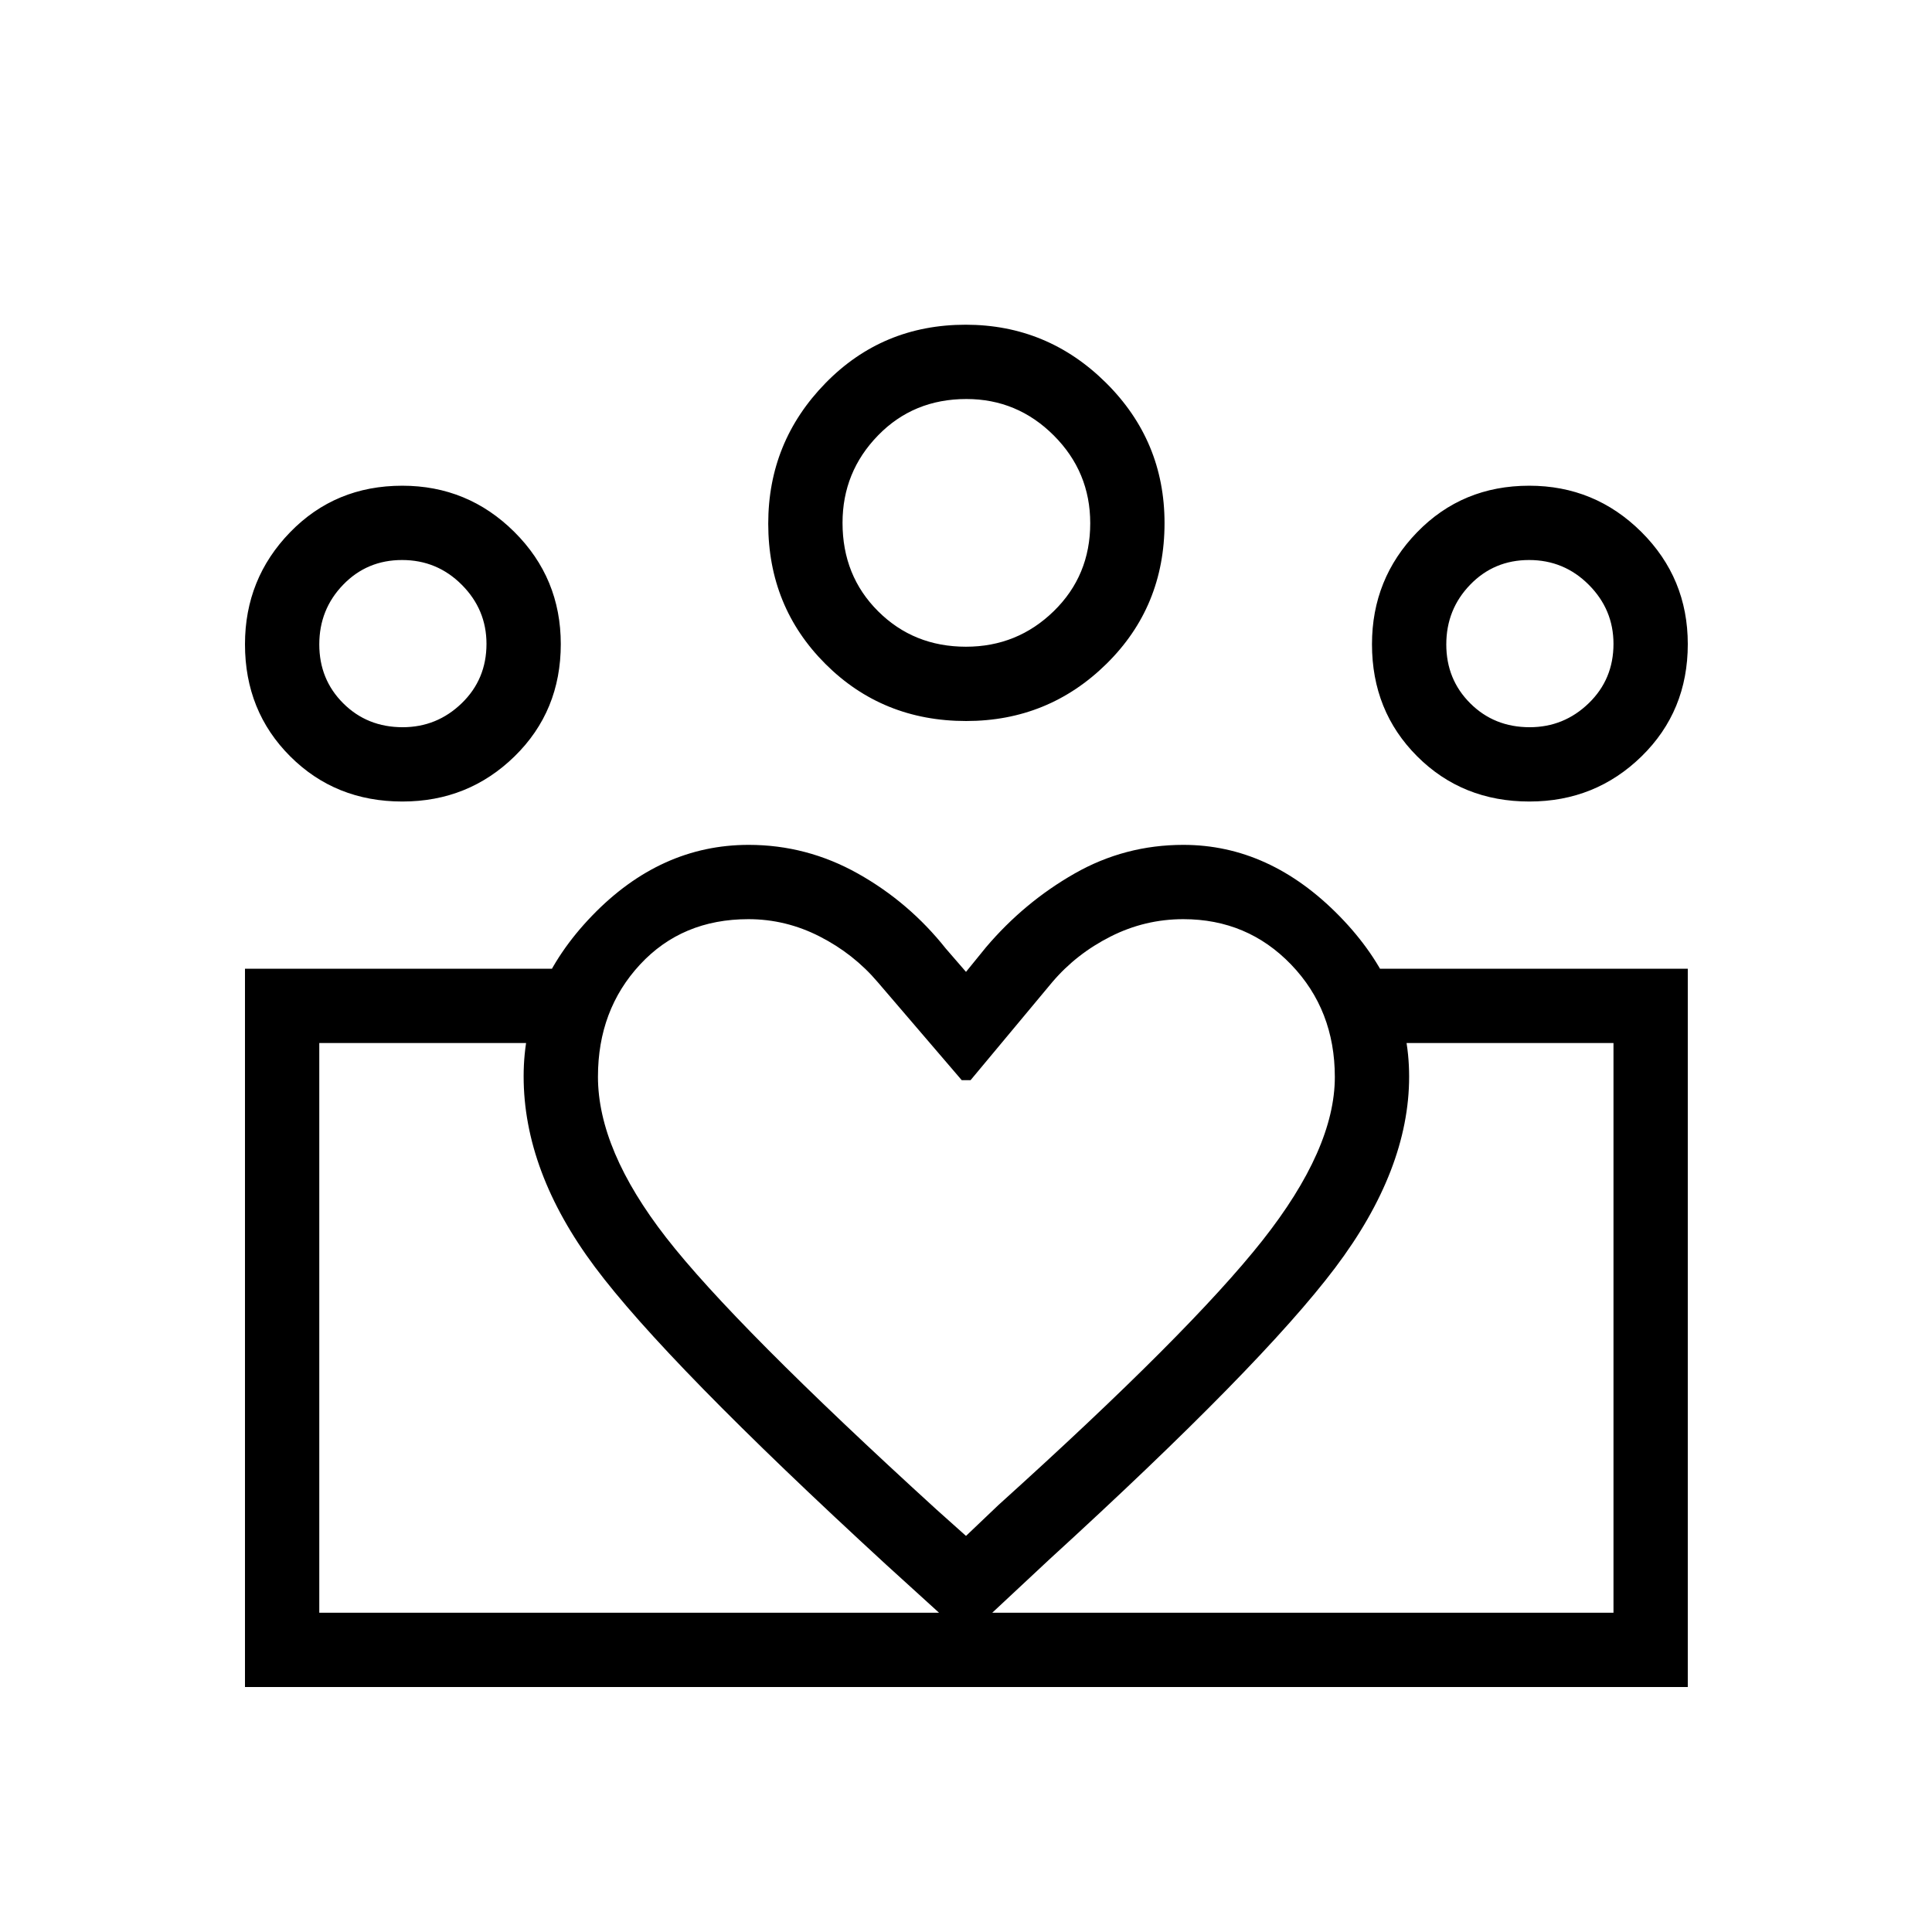 <svg xmlns="http://www.w3.org/2000/svg" height="24" viewBox="0 -960 960 960" width="24"><path d="M158.65-158.65v-283.08 283.08Zm643.08 0v-283.08 283.08Zm-41.66-440q17.05 0 29.35-11.91 12.31-11.91 12.31-29.51 0-17.05-12.27-29.35-12.26-12.31-29.67-12.31-17.41 0-29.27 12.27-11.87 12.26-11.87 29.67 0 17.41 11.91 29.27 11.91 11.87 29.51 11.87Zm-.12 36.92q-33.3 0-55.76-22.45t-22.46-55.69q0-32.59 22.45-55.69 22.45-23.09 55.69-23.09 32.59 0 55.69 22.95 23.09 22.96 23.09 55.75 0 33.3-22.95 55.76-22.96 22.46-55.75 22.46Zm-279.94-76.92q25.49 0 43.61-17.68 18.11-17.67 18.11-43.68 0-25.49-18.11-43.61-18.12-18.11-43.42-18.11-26.32 0-43.93 18.11-17.62 18.12-17.62 43.42 0 26.32 17.68 43.93 17.67 17.62 43.68 17.62Zm.07 36.92q-41.54 0-69.95-28.38-28.4-28.37-28.4-69.71 0-40.64 28.38-69.74 28.37-29.09 69.71-29.09 40.64 0 69.74 28.86 29.09 28.87 29.09 69.71 0 41.54-28.86 69.95-28.87 28.4-69.71 28.4ZM297.12-425q0 36.38 33.9 79.96 33.9 43.58 134.36 135.16L480-196.81l16.15-15.38q95.05-85.76 131.09-131.35 36.03-45.6 36.03-81.28 0-33.3-21.71-55.88-21.72-22.57-53.56-22.57-19.08 0-36.14 8.62-17.05 8.61-29.01 22.69l-40.58 48.69h-4.39l-41.73-48.69q-11.96-14.08-28.82-22.69-16.85-8.62-35.46-8.62-32.93 0-53.84 22.54-20.91 22.54-20.91 55.73Zm-36.93-.19q0-44.52 33.98-79.76T372-540.19q28.85 0 54.27 14.25T470-488.62l10 11.54 10-12.3q18.96-22.31 43.94-36.56 24.98-14.25 54.06-14.25 42.96 0 77.58 35.4 34.61 35.4 34.61 79.74 0 46.28-36.77 95.03T521.23-184.96L480-146.46l-39.81-36.19Q330.96-283.04 295.58-330.47q-35.39-47.43-35.39-94.72Zm-60.12-173.46q17.05 0 29.35-11.91 12.31-11.91 12.31-29.51 0-17.05-12.27-29.35-12.26-12.31-29.67-12.31-17.41 0-29.27 12.27-11.87 12.26-11.87 29.67 0 17.41 11.91 29.27 11.91 11.87 29.51 11.87ZM483-121.73v-36.92h318.73v-283.08H683.12v-36.92h155.53v356.92H483Zm-324.35-36.92H483v36.92H121.73v-356.92h154.92v36.92h-118v283.08Zm41.3-403.08q-33.3 0-55.76-22.45t-22.46-55.69q0-32.59 22.45-55.69 22.45-23.09 55.69-23.09 32.59 0 55.69 22.95 23.09 22.96 23.09 55.75 0 33.3-22.95 55.76-22.96 22.46-55.75 22.46ZM480-700Zm-280 60Zm560 0Z"/></svg>